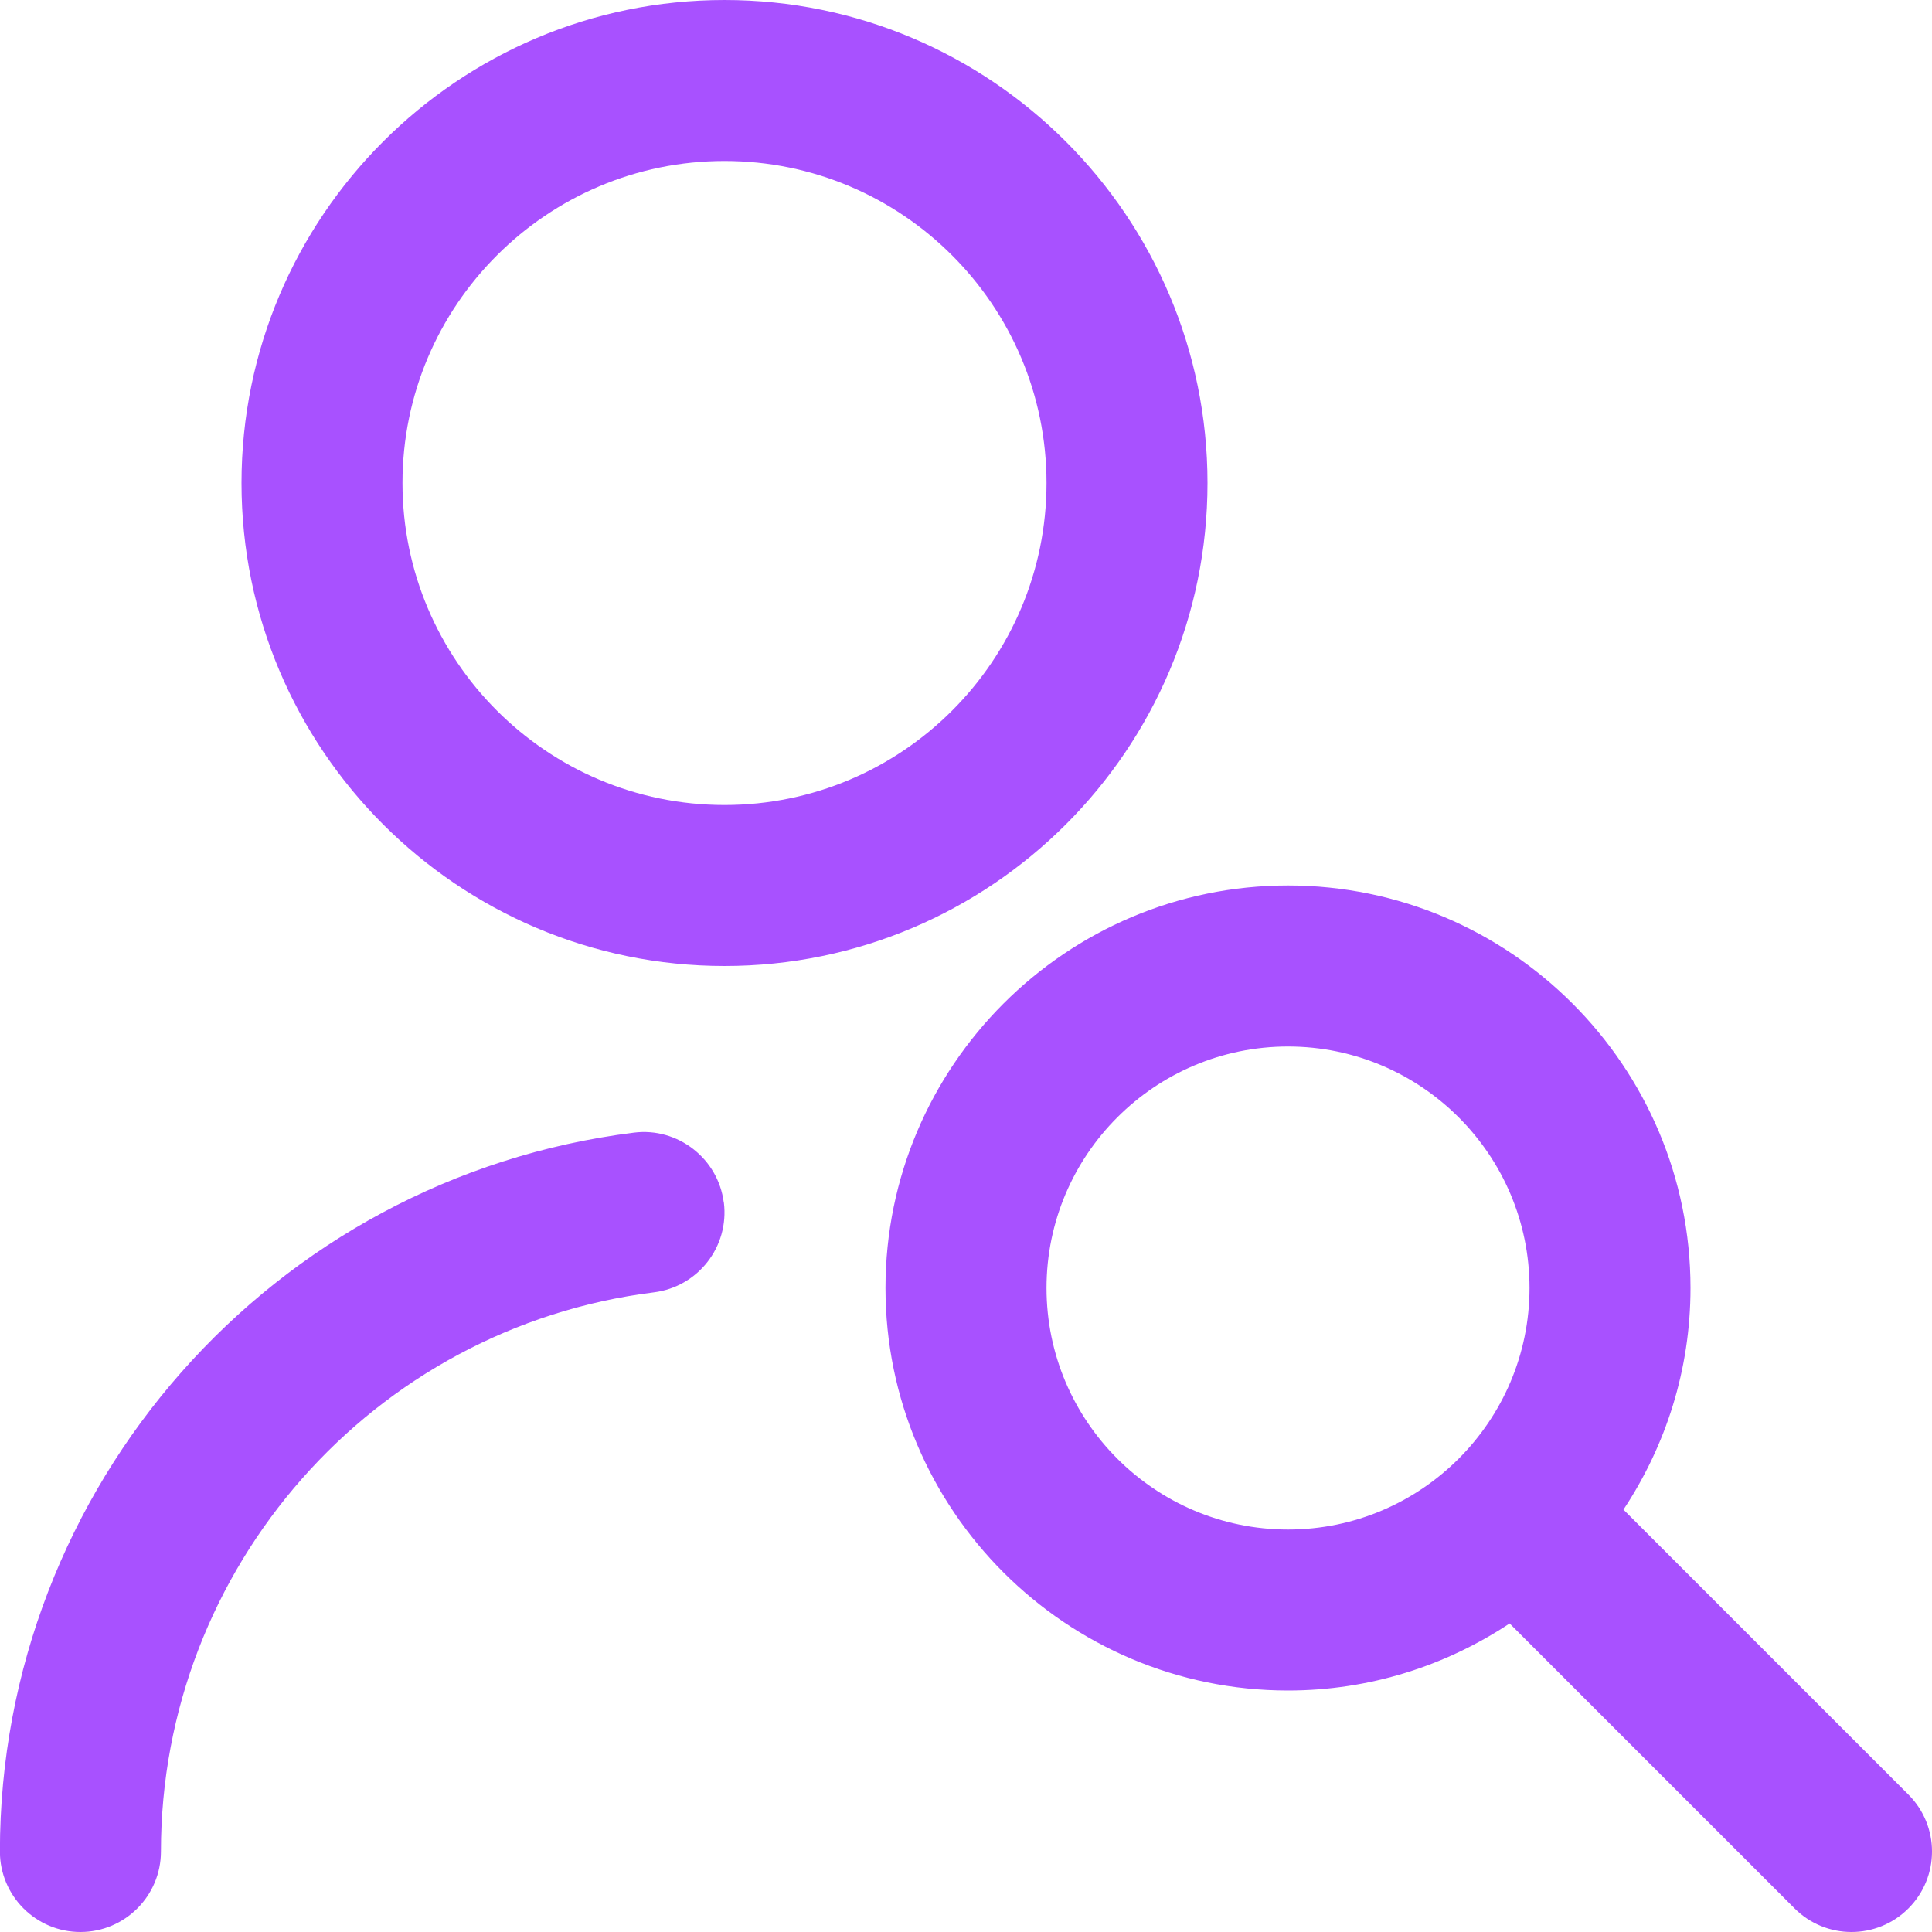 <svg width="40" height="40" viewBox="0 0 40 40" fill="none" xmlns="http://www.w3.org/2000/svg">
<g id="busqueda-de-miembros 1" clip-path="url(#clip0_1294_11876)">
<path id="Vector" d="M39.512 37.155L33.612 31.255C34.485 29.937 35 28.362 35 26.667C35 22.072 31.262 18.333 26.667 18.333C22.072 18.333 18.333 22.072 18.333 26.667C18.333 31.262 22.072 35 26.667 35C28.362 35 29.937 34.485 31.255 33.612L37.155 39.512C37.48 39.837 37.907 40 38.333 40C38.76 40 39.187 39.837 39.512 39.512C40.163 38.86 40.163 37.807 39.512 37.155ZM21.667 26.667C21.667 23.91 23.91 21.667 26.667 21.667C29.423 21.667 31.667 23.91 31.667 26.667C31.667 29.423 29.423 31.667 26.667 31.667C23.91 31.667 21.667 29.423 21.667 26.667ZM25 10C25 4.485 20.515 0 15 0C9.485 0 5 4.485 5 10C5 15.515 9.485 20 15 20C20.515 20 25 15.515 25 10ZM15 16.667C11.323 16.667 8.333 13.677 8.333 10C8.333 6.323 11.323 3.333 15 3.333C18.677 3.333 21.667 6.323 21.667 10C21.667 13.677 18.677 16.667 15 16.667ZM14.987 24.897C15.1 25.81 14.453 26.642 13.538 26.757C7.72 27.483 3.332 32.458 3.332 38.333C3.332 39.253 2.585 40 1.665 40C0.745 40 -0.002 39.253 -0.002 38.333C-0.002 30.782 5.642 24.383 13.125 23.45C14.028 23.335 14.87 23.983 14.985 24.898L14.987 24.897Z" fill="#A851FF"/>
</g>
<defs>
<clipPath id="clip0_1294_11876">
<rect width="40" height="40" fill="white"/>
</clipPath>
</defs>
</svg>
